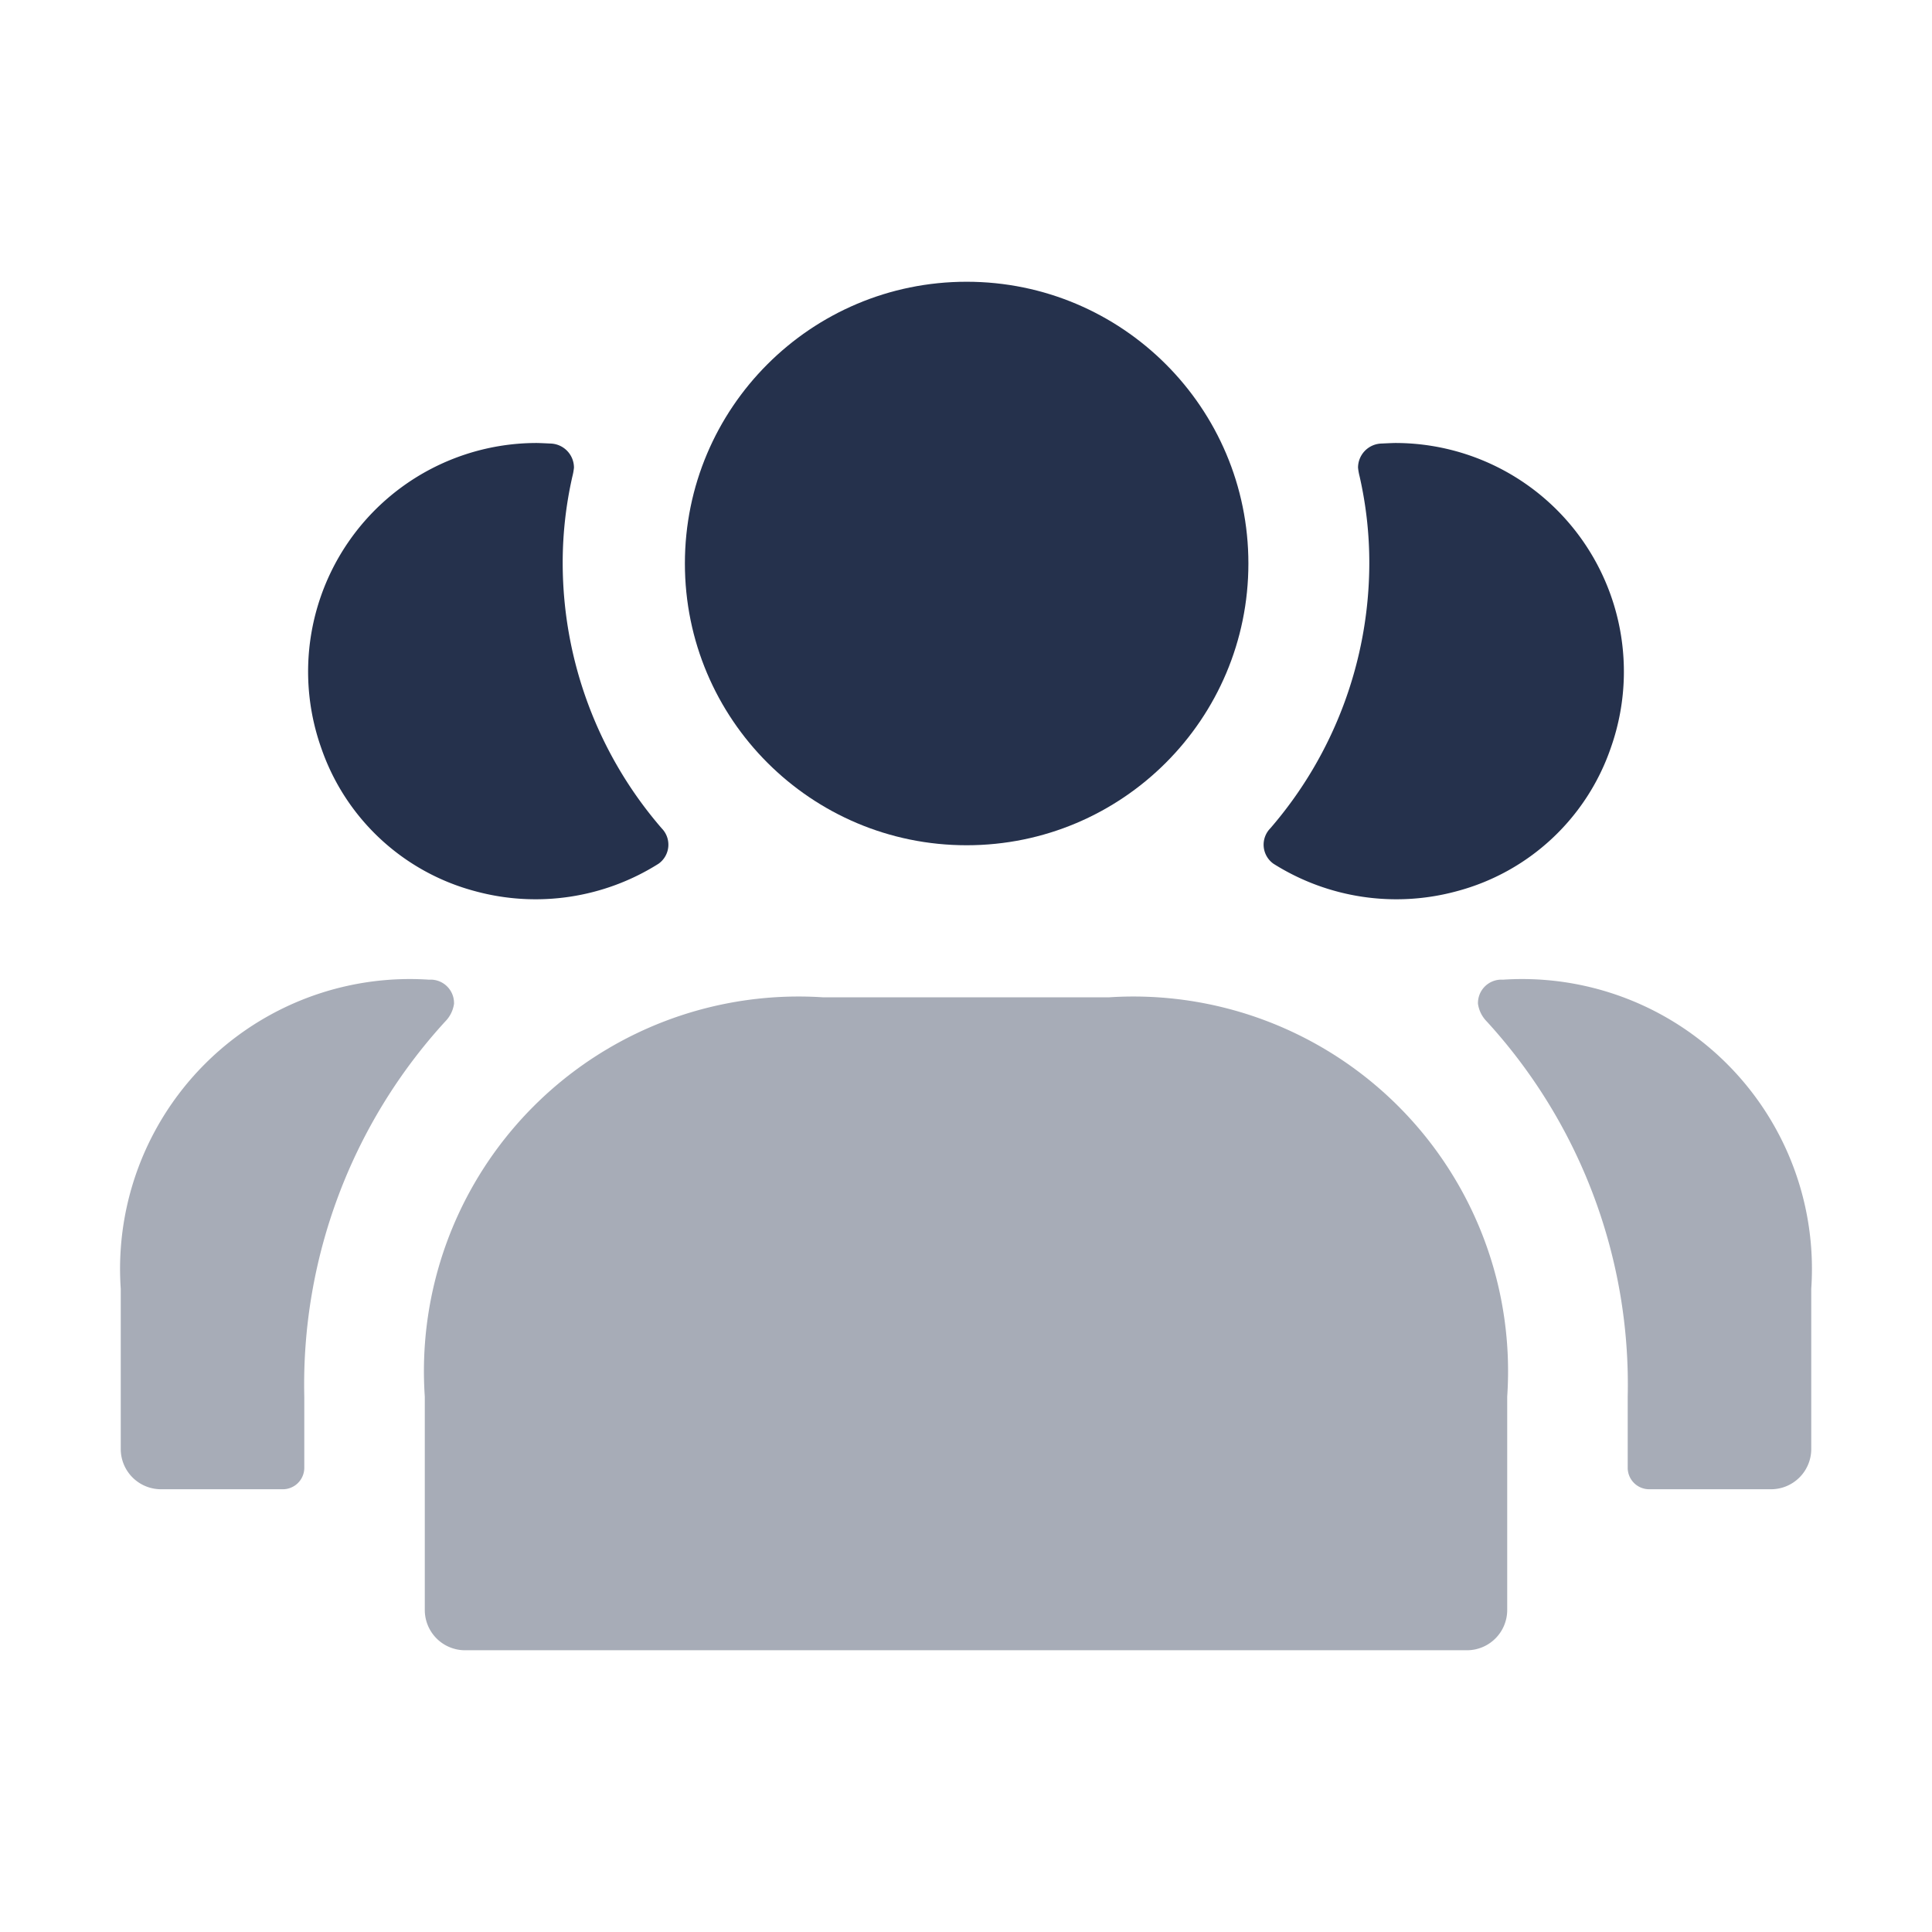 <svg id="Layer" xmlns="http://www.w3.org/2000/svg" viewBox="0 0 24 24"><defs><style>.cls-1,.cls-2{fill:#25314c;}.cls-2{opacity:0.4;}</style></defs><g id="users-group-alt"><path class="cls-1" d="M20.01,9.29a2.774,2.774,0,0,1-1.91,1.78,2.86,2.86,0,0,1-2.28-.34.29.29,0,0,1-.04-.44A5.044,5.044,0,0,0,17.01,7a4.832,4.832,0,0,0-.12-1.08.747.747,0,0,1-.02-.11.3.3,0,0,1,.286-.3c.01,0,.134-.007.184-.007A2.84,2.84,0,0,1,20.01,9.29Z"/><path class="cls-2" d="M22.5,16.01V18a.5.5,0,0,1-.5.5H20.49a.267.267,0,0,1-.27-.26v-.89a6.679,6.679,0,0,0-1.75-4.66.391.391,0,0,1-.11-.22.291.291,0,0,1,.31-.3h0A3.6,3.6,0,0,1,22.5,16.01Z"/><path class="cls-1" d="M3.99,9.29A2.774,2.774,0,0,0,5.9,11.07a2.86,2.86,0,0,0,2.28-.34.29.29,0,0,0,.04-.44A5.044,5.044,0,0,1,6.99,7a4.832,4.832,0,0,1,.12-1.08.747.747,0,0,0,.02-.11.3.3,0,0,0-.286-.3c-.01,0-.134-.007-.184-.007A2.84,2.84,0,0,0,3.99,9.29Z"/><path class="cls-2" d="M5.33,12.17h0a.291.291,0,0,1,.31.3.391.391,0,0,1-.11.22,6.679,6.679,0,0,0-1.75,4.66v.89a.267.267,0,0,1-.27.26H2a.5.5,0,0,1-.5-.5V16.01A3.6,3.6,0,0,1,5.33,12.17Z"/><circle class="cls-1" cx="12.008" cy="7" r="3.5"/><path class="cls-2" d="M18.723,17.35V20a.5.5,0,0,1-.5.5H5.777a.5.5,0,0,1-.5-.5V17.35a4.654,4.654,0,0,1,4.946-4.961h3.554A4.654,4.654,0,0,1,18.723,17.35Z"/></g></svg>
